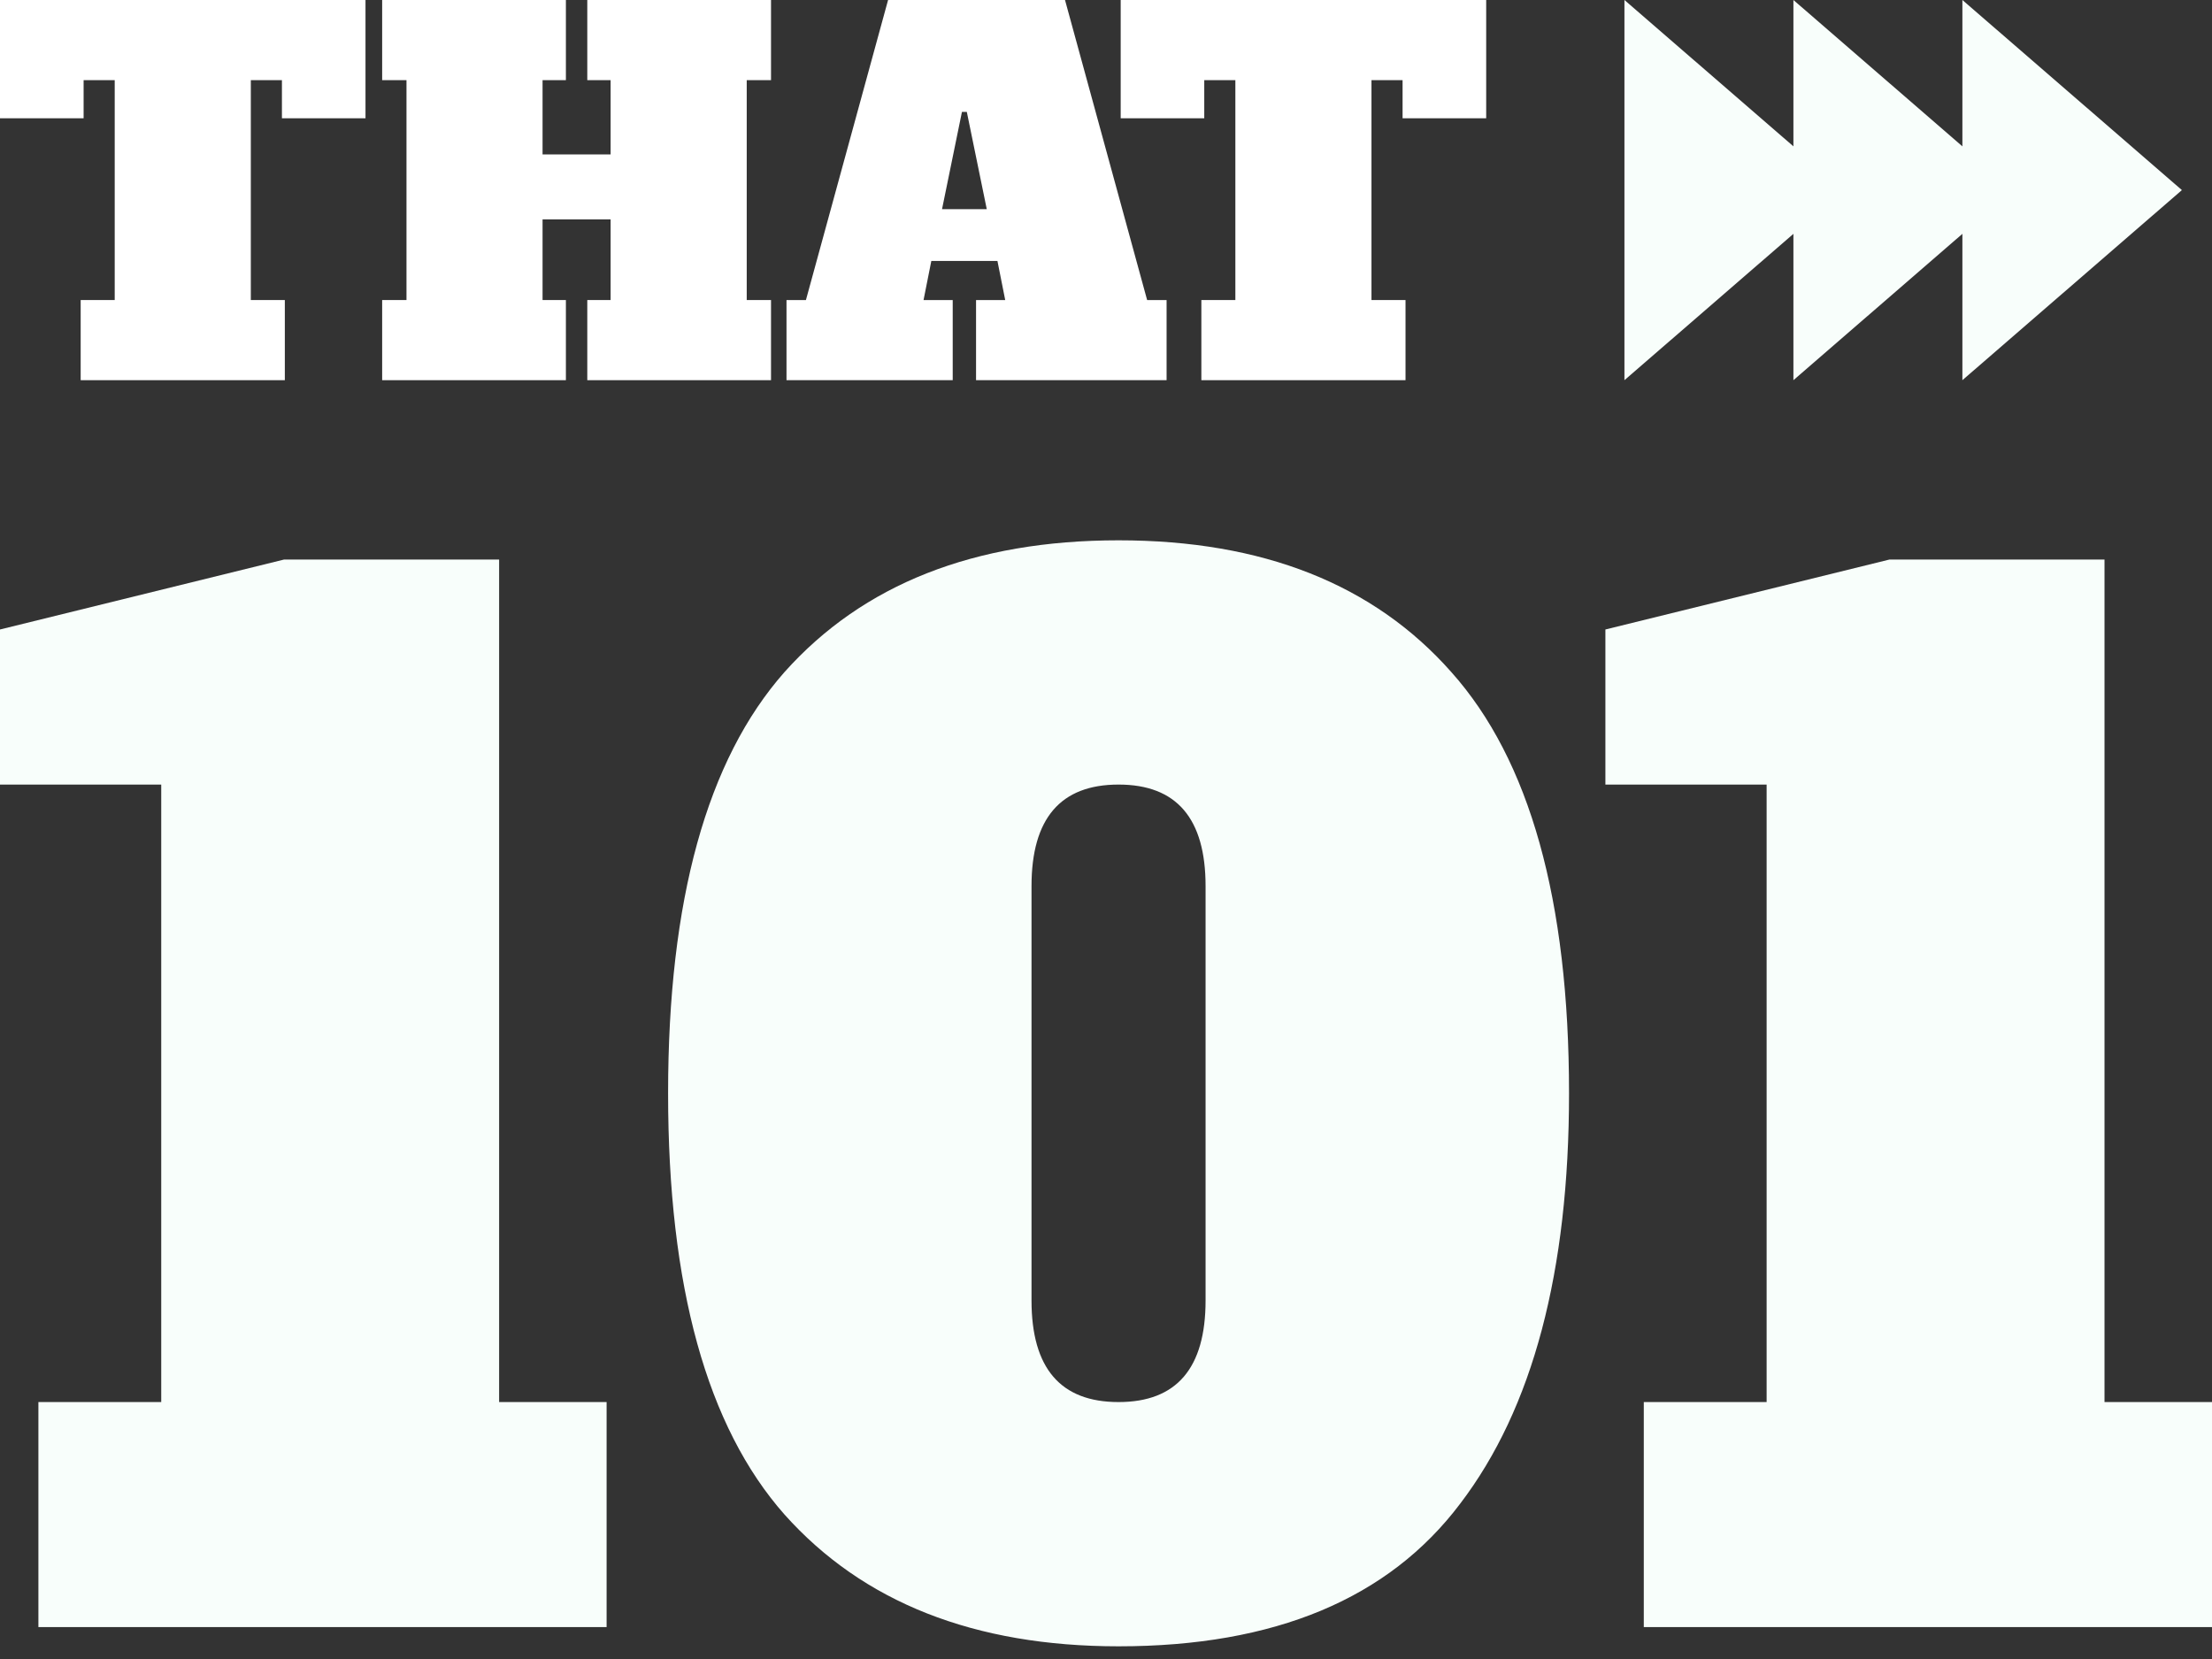 <svg width="64" height="48" viewBox="0 0 64 48" fill="none" xmlns="http://www.w3.org/2000/svg">
<rect x="0" y="0" width="64" height="48" fill="#333333" stroke="none"/>
<path d="M1.111 47.077V40.566H4.665V22.7H0V18.213L8.22 16.189H14.441V40.566H17.551V47.077H1.111Z" fill="#F8FEFB"/>
<path d="M32.363 47.633C28.192 47.633 24.97 46.362 22.699 43.821C20.453 41.28 19.33 37.218 19.33 31.633C19.33 26.048 20.453 21.985 22.699 19.444C24.97 16.903 28.192 15.633 32.363 15.633C36.535 15.633 39.744 16.903 41.99 19.444C44.261 21.985 45.397 26.048 45.397 31.633C45.397 36.794 44.348 40.751 42.249 43.504C40.176 46.256 36.88 47.633 32.363 47.633ZM32.363 40.566C34.042 40.566 34.881 39.587 34.881 37.628V25.638C34.881 23.679 34.042 22.7 32.363 22.7C30.685 22.7 29.845 23.679 29.845 25.638V37.628C29.845 39.587 30.685 40.566 32.363 40.566Z" fill="#F8FEFB"/>
<path d="M47.56 47.077V40.566H51.114V22.7H46.449V18.213L54.669 16.189H60.89V40.566H64V47.077H47.56Z" fill="#F8FEFB"/>
<path d="M53.351 5.5L47 11L47 -2.77605e-07L53.351 5.5Z" fill="#F8FEFB"/>
<path d="M58.24 5.5L51.889 11L51.889 -2.77605e-07L58.24 5.5Z" fill="#F8FEFB"/>
<path d="M63.129 5.5L56.778 11L56.778 -2.77605e-07L63.129 5.5Z" fill="#F8FEFB"/>
<path d="M10.575 3.422H8.157V2.319H7.257V8.681H8.241V11H2.334V8.681H3.319V2.319H2.419V3.422H0V0H10.575V3.422Z" fill="white"/>
<path d="M22.308 2.319H21.605V8.681H22.308V11H16.992V8.681H17.667V6.348H15.698V8.681H16.373V11H11.057V8.681H11.761V2.319H11.057V0H16.373V2.319H15.698V4.468H17.667V2.319H16.992V0H22.308V2.319Z" fill="white"/>
<path d="M33.19 8.681H33.753V11H28.24V8.681H29.084L28.859 7.55H26.946L26.721 8.681H27.565V11H22.756V8.681H23.318L25.695 0H30.814L33.19 8.681ZM27.256 6.051H28.55L27.973 3.238H27.832L27.256 6.051Z" fill="white"/>
<path d="M43 3.422H40.581V2.319H39.681V8.681H40.666V11H34.759V8.681H35.743V2.319H34.843V3.422H32.425V0H43V3.422Z" fill="white"/>
</svg>
